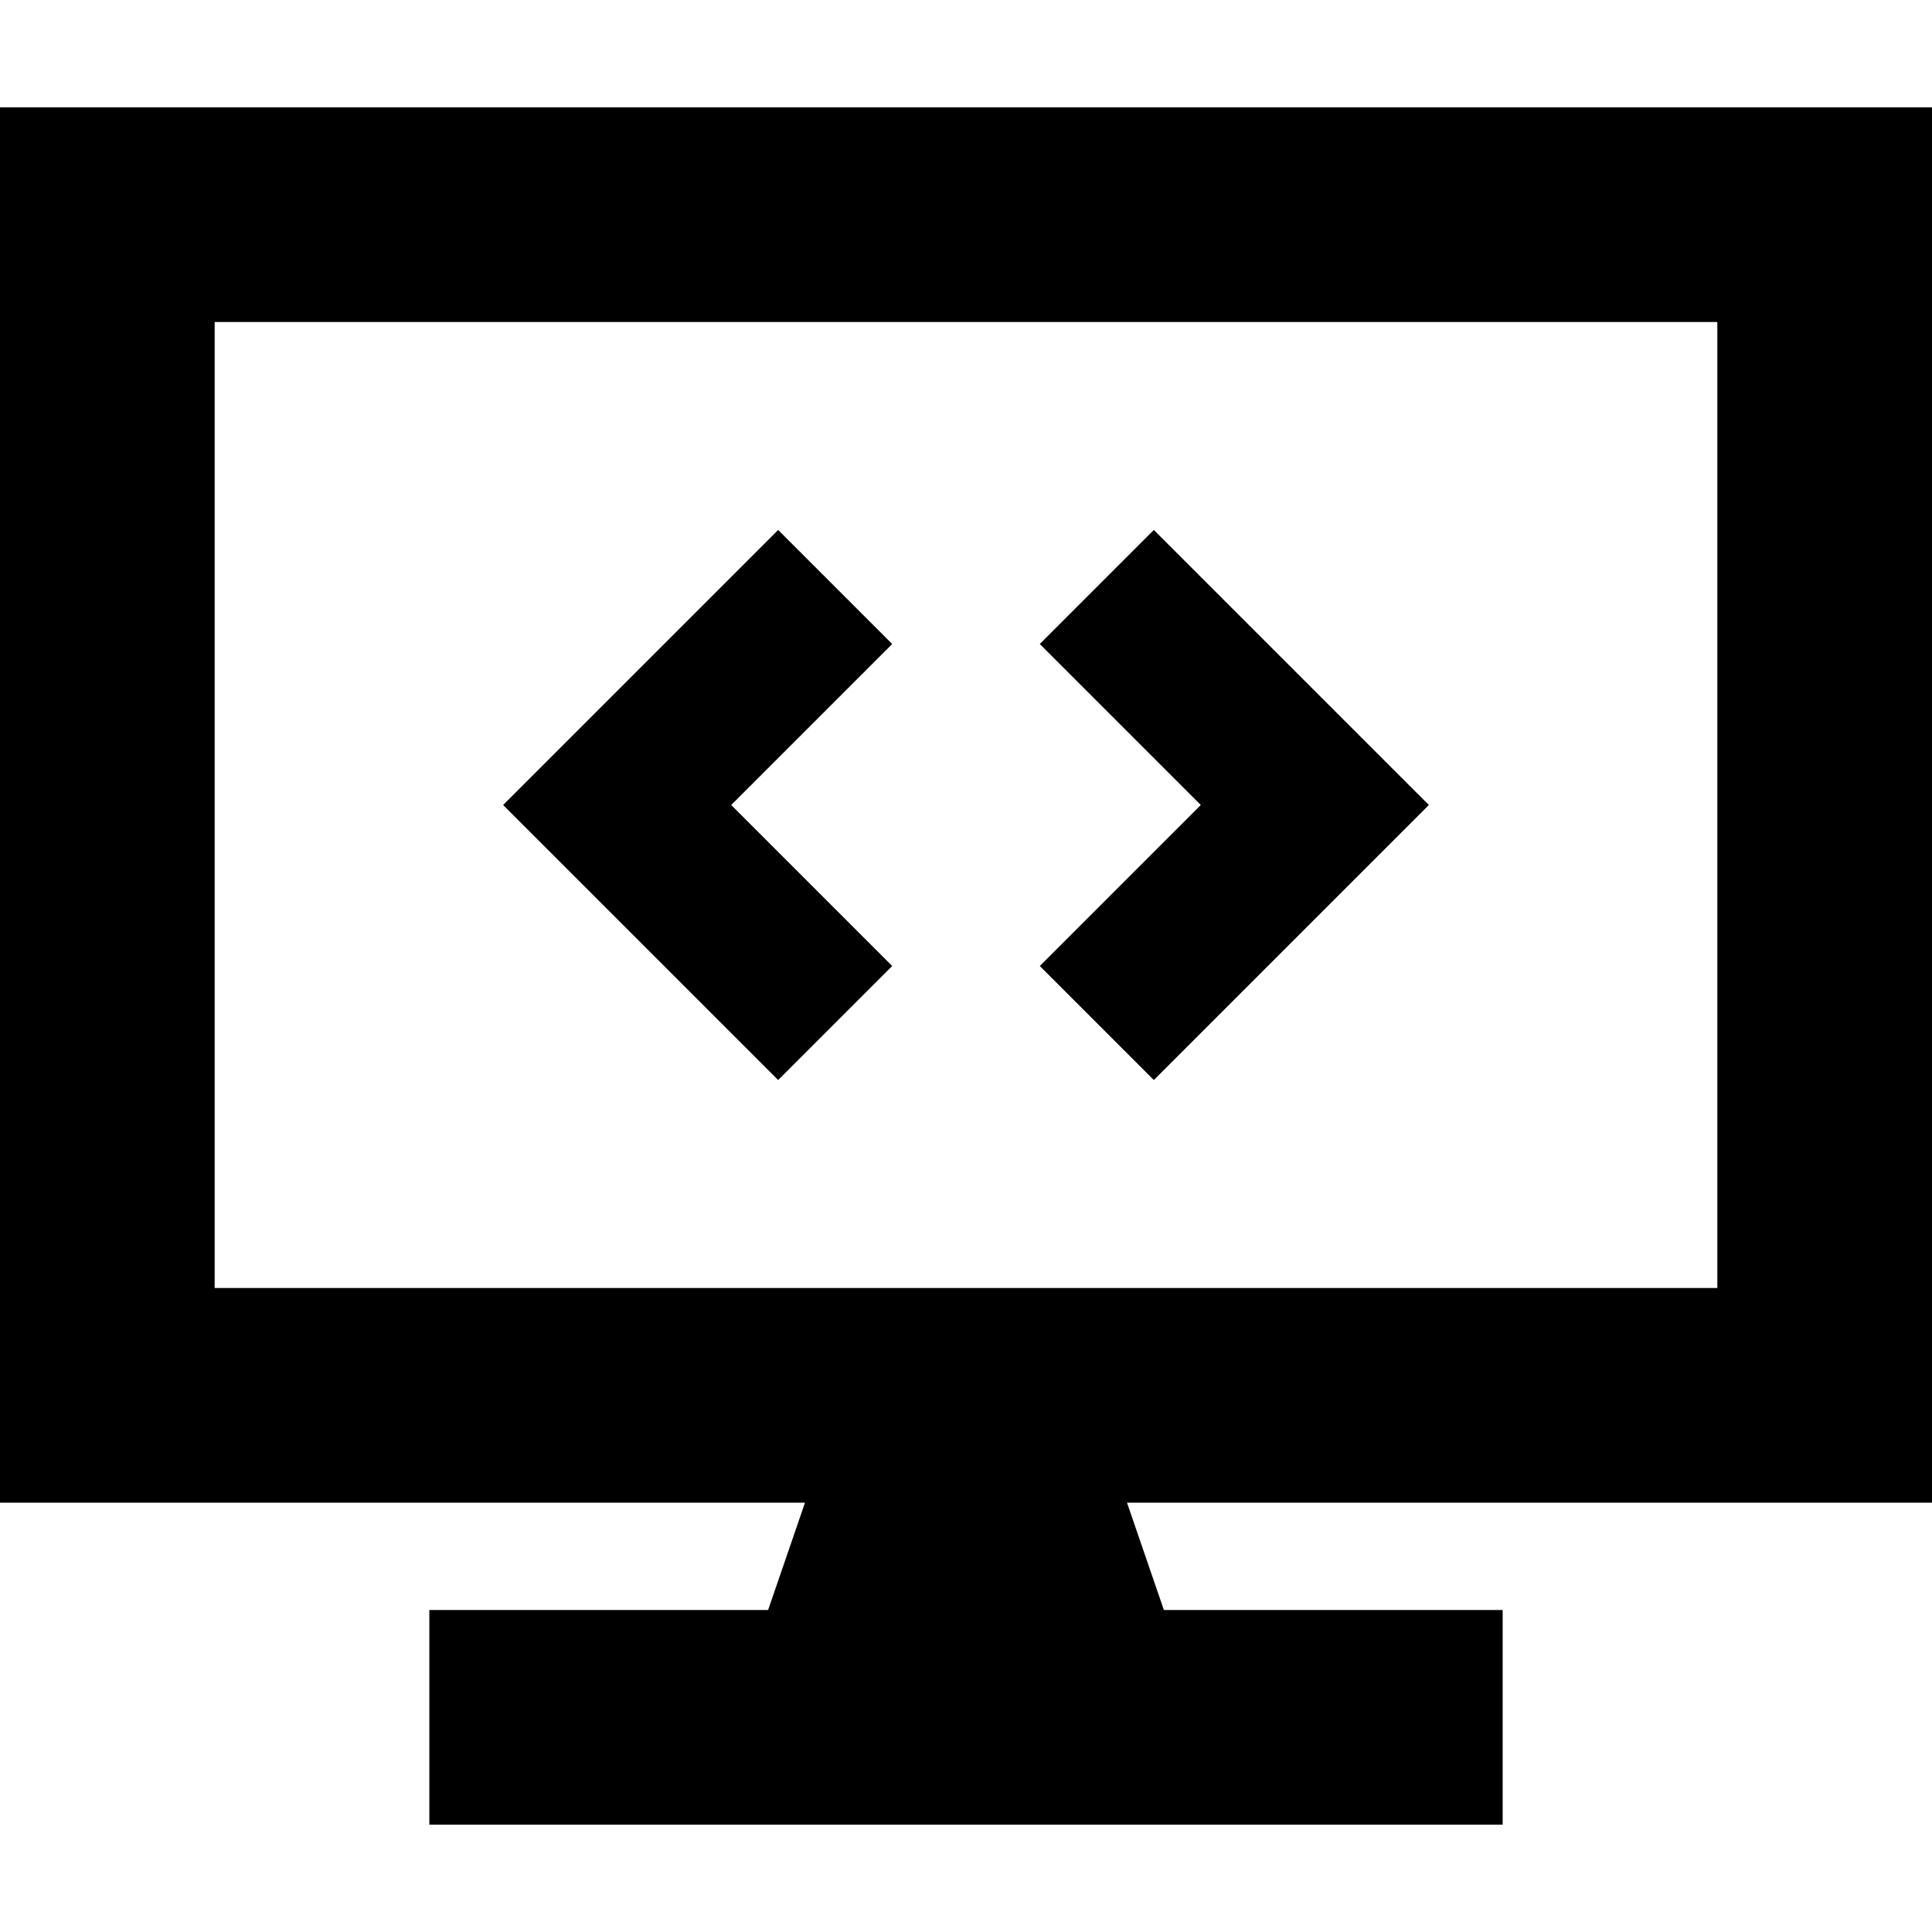 <svg xmlns="http://www.w3.org/2000/svg" viewBox="0 0 512 512">
  <path d="M 0 28.444 L 512 28.444 L 512 398.222 L 298.667 398.222 L 308.444 426.667 L 369.778 426.667 L 398.222 426.667 L 398.222 483.556 L 369.778 483.556 L 142.222 483.556 L 113.778 483.556 L 113.778 426.667 L 142.222 426.667 L 203.556 426.667 L 213.333 398.222 L 0 398.222 L 0 28.444 L 0 28.444 Z M 56.889 85.333 L 56.889 341.333 L 455.111 341.333 L 455.111 85.333 L 56.889 85.333 L 56.889 85.333 Z M 221.333 185.778 L 193.778 213.333 L 221.333 240.889 L 236.444 256 L 206.222 286.222 L 191.111 271.111 L 148.444 228.444 L 133.333 213.333 L 148.444 198.222 L 191.111 155.556 L 206.222 140.444 L 236.444 170.667 L 221.333 185.778 L 221.333 185.778 Z M 320.889 155.556 L 363.556 198.222 L 378.667 213.333 L 363.556 228.444 L 320.889 271.111 L 305.778 286.222 L 275.556 256 L 290.667 240.889 L 318.222 213.333 L 290.667 185.778 L 275.556 170.667 L 305.778 140.444 L 320.889 155.556 L 320.889 155.556 Z" />
</svg>